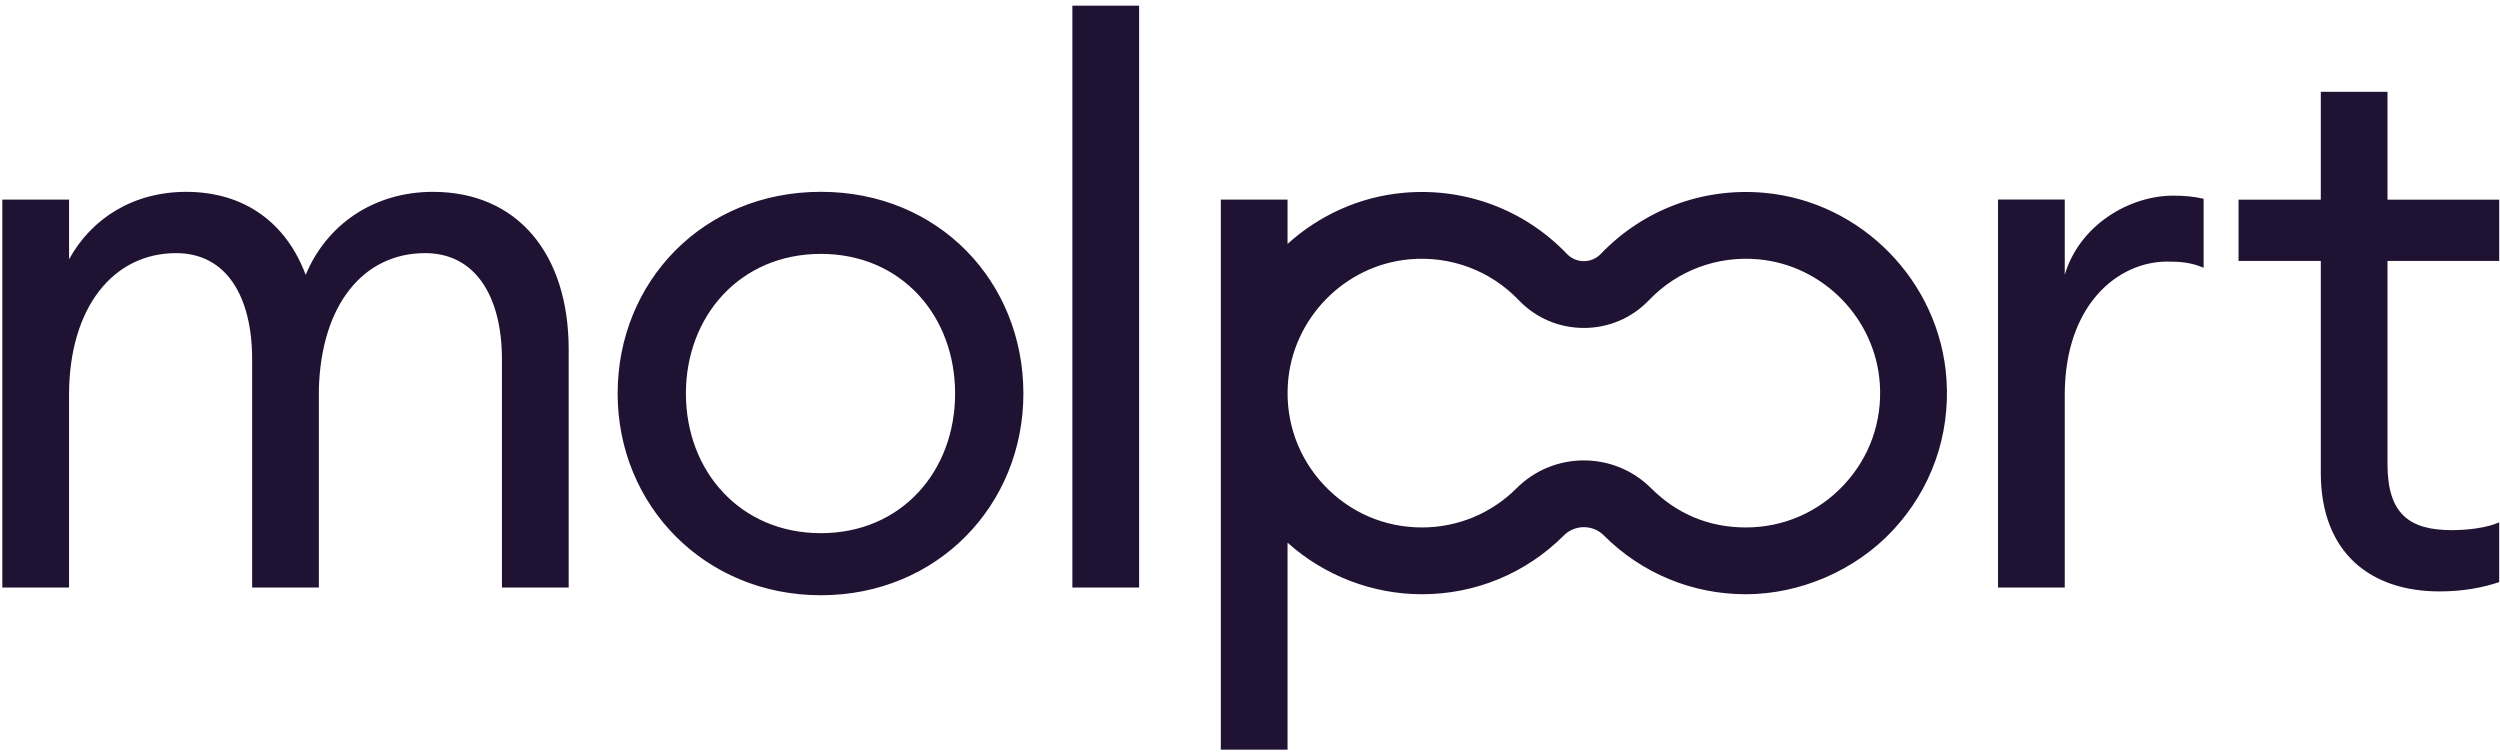 <svg  viewBox="0 0 322 97" fill="none" xmlns="http://www.w3.org/2000/svg">
<path d="M64.65 46.292C64.65 38.197 61.252 32.603 54.759 32.603C46.765 32.603 41.369 39.298 41.071 50.089V75.67H32.475V46.292C32.475 38.197 29.178 32.603 22.681 32.603C14.59 32.603 8.892 39.597 8.892 50.888V75.67H0.3V25.71H8.895V33.402C11.793 28.108 17.189 24.71 23.984 24.71C31.478 24.71 36.874 28.705 39.372 35.404C42.068 28.907 48.165 24.71 55.76 24.71C66.652 24.71 73.246 32.704 73.246 44.996V75.674H64.65V46.292ZM79.552 50.687C79.552 36.296 90.544 24.706 105.73 24.706C120.916 24.706 131.812 36.296 131.812 50.687C131.812 65.077 120.722 76.667 105.73 76.667C90.739 76.667 79.552 65.077 79.552 50.687ZM123.018 50.687C123.018 40.695 116.122 32.7 105.73 32.7C95.339 32.7 88.345 40.695 88.345 50.687C88.345 60.679 95.339 68.673 105.73 68.673C116.122 68.673 123.018 60.679 123.018 50.687ZM138.121 0.727H146.717V75.67H138.121V0.727ZM257.345 25.7H265.94V35.393C267.837 28.997 274.233 25.199 279.927 25.199C281.227 25.199 282.526 25.3 283.826 25.599V34.493C282.227 33.795 280.827 33.694 279.128 33.694C272.833 33.694 265.94 39.19 265.94 50.881V75.67H257.345V25.7ZM298.918 60.884V33.608H288.325V25.714H298.918V11.824H307.51V25.714H321.9V33.608H307.51V59.786C307.51 66.182 310.306 68.281 315.803 68.281C317.901 68.281 320.298 67.982 321.896 67.28V74.975C319.798 75.674 317.3 76.174 314.204 76.174C305.411 76.174 298.918 71.279 298.918 60.884ZM250.707 48.869C249.872 36.285 239.776 25.952 227.225 24.832C219.317 24.127 211.647 26.995 206.183 32.704C205.607 33.305 204.833 33.636 204.001 33.636C203.17 33.636 202.396 33.305 201.82 32.704C196.356 26.995 188.686 24.127 180.782 24.832C175.08 25.34 169.886 27.755 165.837 31.416V25.71H157.241V50.183C157.241 50.262 157.241 50.341 157.241 50.42V96.558H165.837V69.897C170.566 74.137 176.754 76.538 183.143 76.538C190.047 76.538 196.54 73.849 201.424 68.965C202.846 67.543 205.16 67.543 206.579 68.965C211.463 73.849 217.956 76.538 224.86 76.538C231.764 76.538 238.898 73.547 243.778 68.327C248.728 63.036 251.19 56.125 250.707 48.869ZM237.498 62.45C234.19 65.984 229.701 67.935 224.86 67.935C220.019 67.935 215.923 66.139 212.662 62.882C210.275 60.495 207.136 59.3 204.001 59.3C200.866 59.3 197.728 60.495 195.341 62.882C192.08 66.139 187.75 67.935 183.143 67.935C178.302 67.935 173.813 65.988 170.505 62.45C167.201 58.915 165.556 54.297 165.88 49.438C166.438 41.04 173.172 34.144 181.545 33.399C186.832 32.927 191.961 34.842 195.608 38.654C197.821 40.965 200.802 42.239 204.001 42.239C207.201 42.239 210.182 40.965 212.395 38.654C216.045 34.842 221.171 32.927 226.458 33.399C234.83 34.144 241.565 41.04 242.123 49.438C242.447 54.293 240.802 58.915 237.498 62.446V62.45Z" fill="#201232"/>
</svg>
 